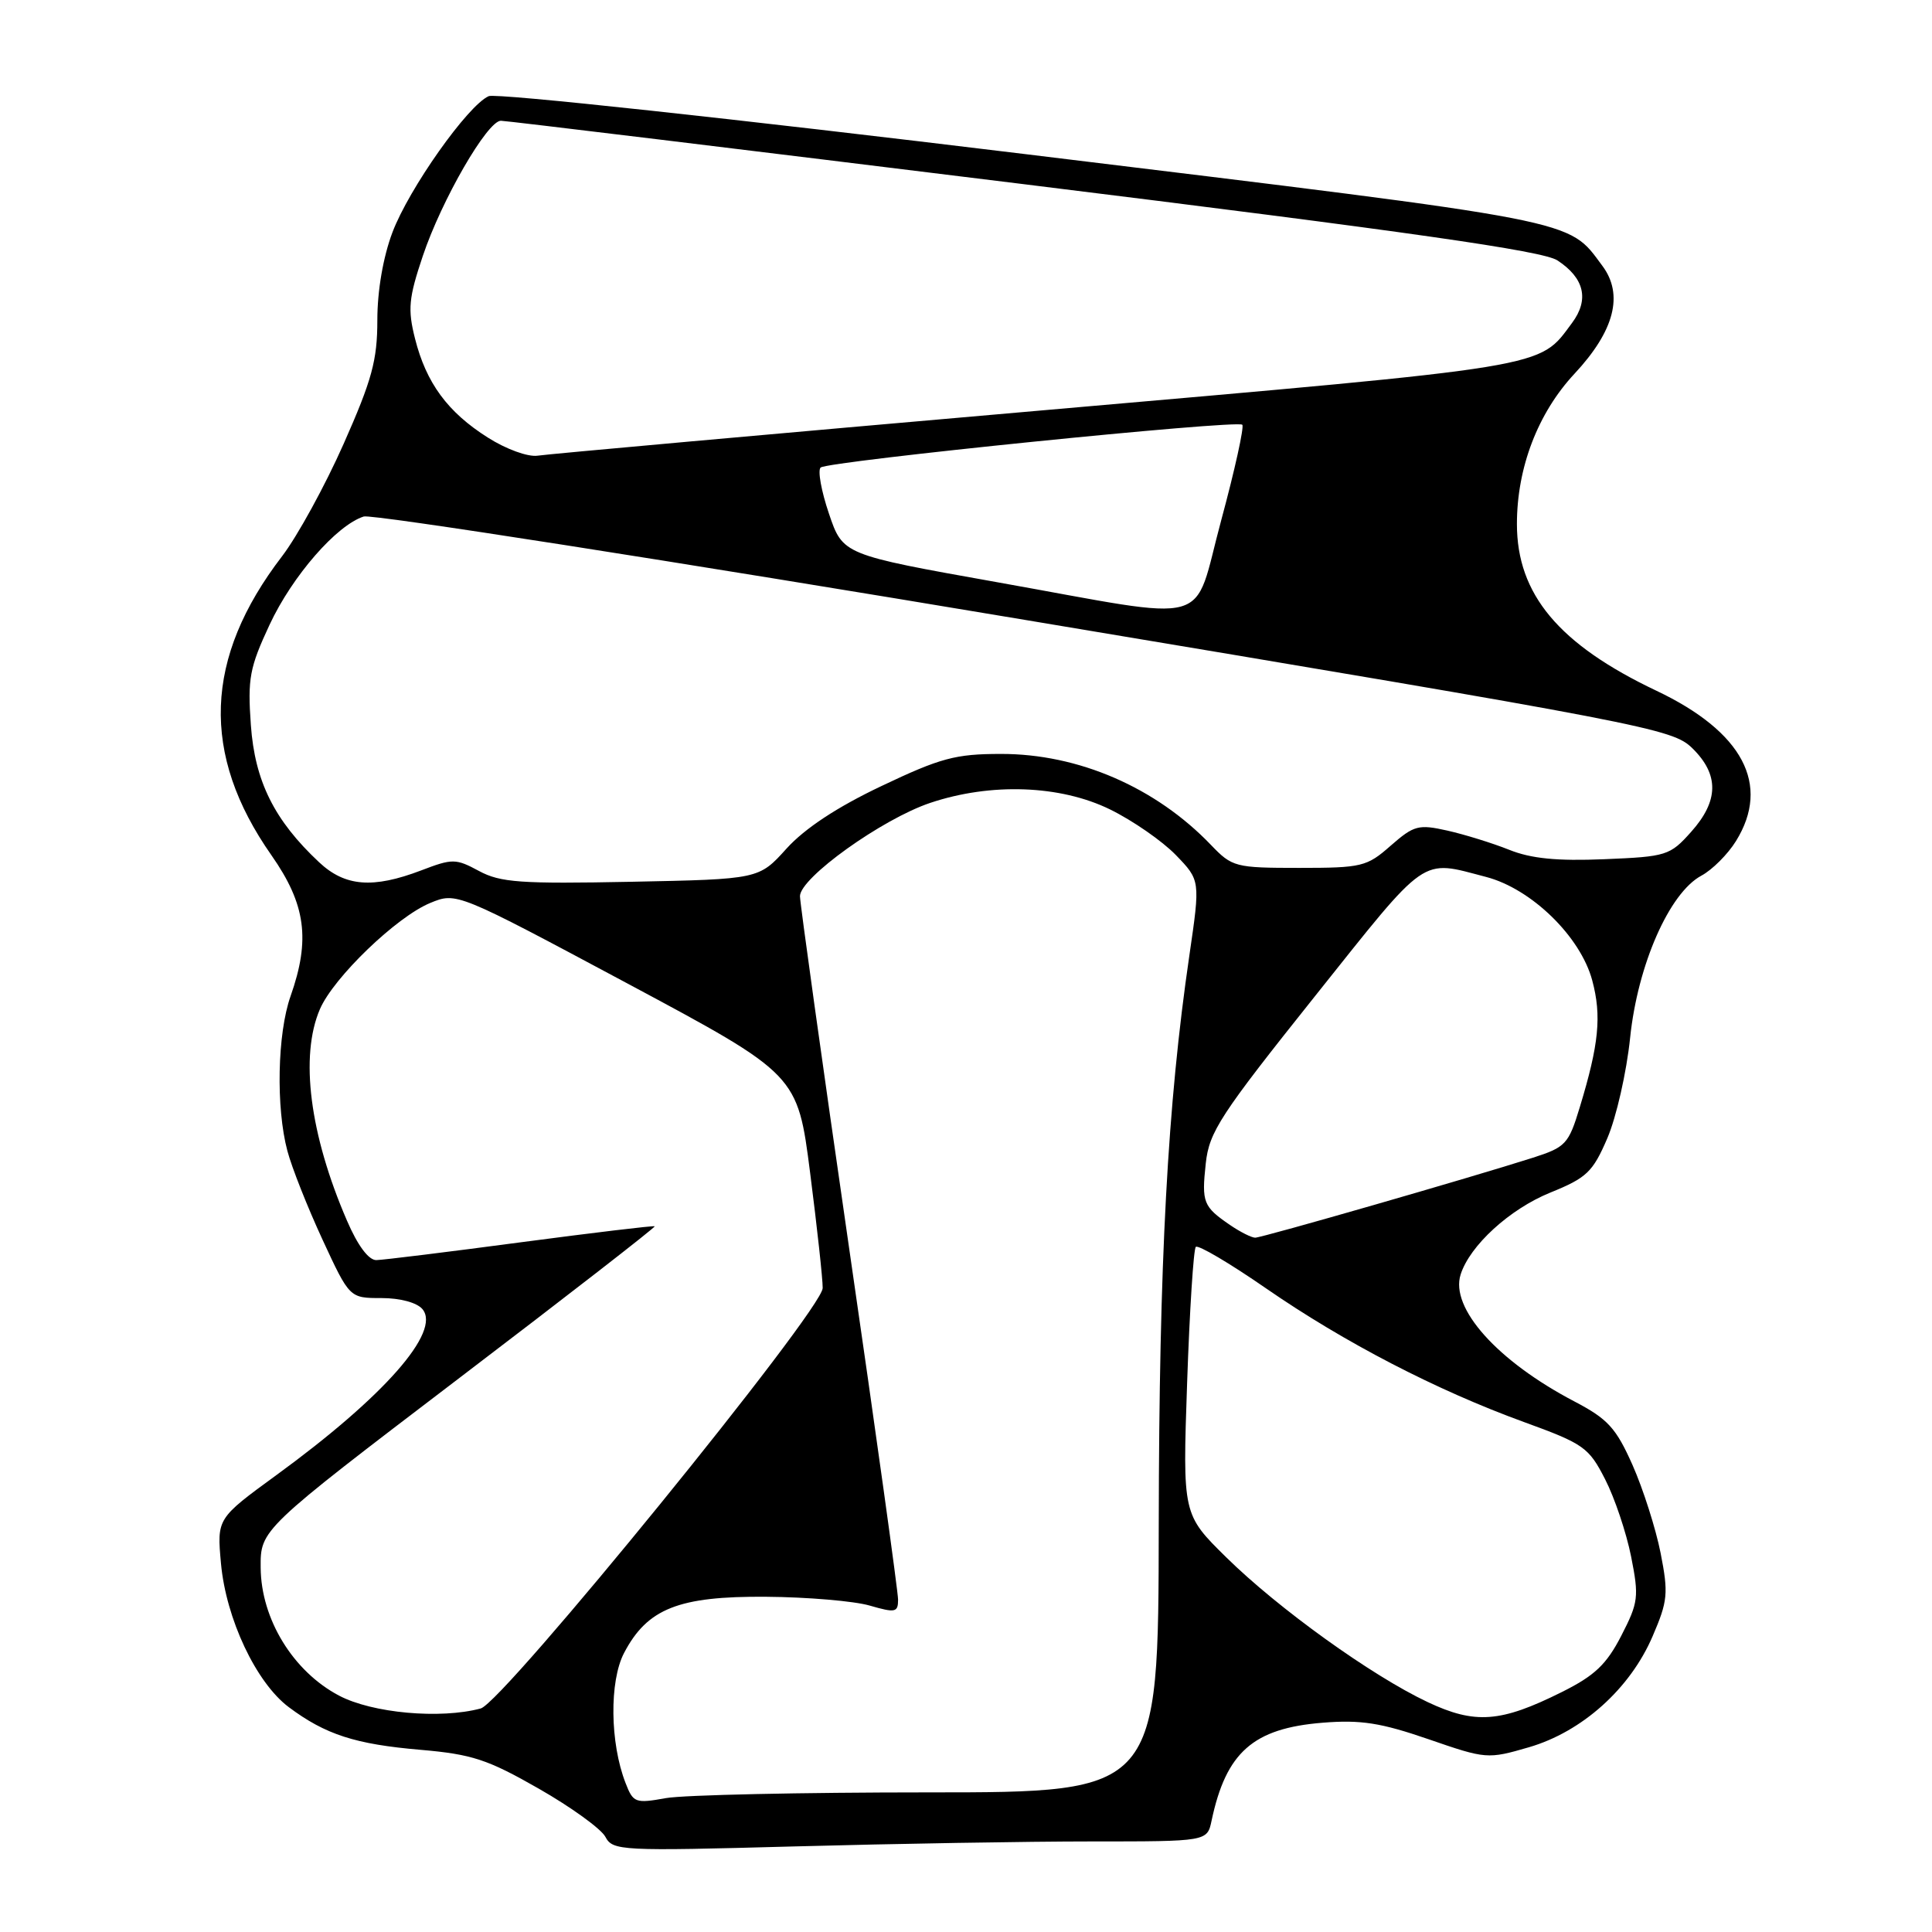 <?xml version="1.0" encoding="UTF-8" standalone="no"?>
<!DOCTYPE svg PUBLIC "-//W3C//DTD SVG 1.1//EN" "http://www.w3.org/Graphics/SVG/1.1/DTD/svg11.dtd" >
<svg xmlns="http://www.w3.org/2000/svg" xmlns:xlink="http://www.w3.org/1999/xlink" version="1.1" viewBox="0 0 256 256">
 <g >
 <path fill="currentColor"
d=" M 144.64 244.00 C 159.96 244.00 159.96 244.00 160.54 241.25 C 162.46 232.18 166.05 229.01 175.25 228.27 C 180.31 227.86 182.97 228.28 189.27 230.45 C 196.91 233.09 197.12 233.11 202.59 231.52 C 209.63 229.47 216.00 223.76 218.98 216.81 C 220.99 212.14 221.09 211.14 220.04 205.79 C 219.40 202.55 217.73 197.32 216.33 194.15 C 214.13 189.20 213.05 188.02 208.60 185.69 C 198.42 180.36 192.12 173.33 193.54 168.88 C 194.76 165.04 200.03 160.22 205.41 158.03 C 210.25 156.07 211.05 155.31 212.98 150.82 C 214.17 148.05 215.53 142.07 216.00 137.51 C 217.00 127.85 221.19 118.31 225.44 116.03 C 226.88 115.26 228.95 113.19 230.03 111.44 C 234.65 103.97 230.94 96.96 219.47 91.52 C 206.56 85.39 201.00 78.75 201.00 69.44 C 201.00 61.97 203.77 54.74 208.62 49.53 C 213.93 43.84 215.17 39.04 212.32 35.22 C 207.66 28.98 210.15 29.47 135.93 20.43 C 97.17 15.71 65.73 12.31 64.76 12.74 C 61.99 13.95 54.19 24.99 52.00 30.79 C 50.77 34.05 50.00 38.51 50.00 42.41 C 50.00 47.74 49.29 50.34 45.53 58.82 C 43.07 64.37 39.40 71.06 37.38 73.70 C 27.03 87.19 26.57 99.92 35.97 113.33 C 40.52 119.83 41.15 124.49 38.50 132.00 C 36.75 136.95 36.55 146.77 38.08 152.50 C 38.66 154.70 40.76 159.99 42.73 164.25 C 46.32 172.00 46.32 172.00 50.54 172.00 C 53.03 172.00 55.25 172.60 55.98 173.47 C 58.46 176.46 50.91 185.04 36.62 195.46 C 28.74 201.21 28.74 201.21 29.28 207.16 C 29.95 214.51 33.94 222.97 38.27 226.21 C 43.13 229.84 47.07 231.12 55.73 231.86 C 62.55 232.45 64.61 233.13 71.38 237.00 C 75.67 239.45 79.64 242.32 80.21 243.38 C 81.20 245.24 82.20 245.29 105.28 244.66 C 118.50 244.30 136.22 244.00 144.64 244.00 Z  M 82.89 236.26 C 80.82 230.96 80.73 222.78 82.69 219.03 C 85.77 213.14 89.93 211.49 101.50 211.58 C 107.00 211.62 113.19 212.15 115.25 212.75 C 118.64 213.73 119.00 213.66 119.00 211.96 C 119.00 210.93 116.08 189.92 112.50 165.29 C 108.93 140.66 106.01 119.71 106.00 118.75 C 106.00 116.32 116.86 108.54 123.25 106.39 C 131.29 103.69 140.48 104.02 147.08 107.25 C 150.08 108.72 153.99 111.43 155.79 113.28 C 159.05 116.65 159.05 116.65 157.60 126.58 C 154.70 146.38 153.59 167.02 153.54 202.00 C 153.50 237.50 153.50 237.50 123.00 237.50 C 106.22 237.50 90.58 237.84 88.23 238.26 C 84.19 238.99 83.90 238.88 82.89 236.26 Z  M 189.16 225.53 C 181.73 222.02 169.39 213.15 162.49 206.36 C 156.70 200.66 156.70 200.66 157.30 183.22 C 157.63 173.62 158.15 165.52 158.45 165.22 C 158.75 164.91 162.94 167.38 167.75 170.71 C 178.16 177.90 190.36 184.22 201.94 188.43 C 209.86 191.31 210.52 191.78 212.68 196.00 C 213.95 198.47 215.50 203.09 216.13 206.25 C 217.19 211.59 217.10 212.33 214.83 216.74 C 212.87 220.55 211.30 222.04 206.94 224.21 C 198.84 228.25 195.46 228.50 189.16 225.53 Z  M 44.91 224.67 C 38.83 221.46 34.59 214.53 34.54 207.73 C 34.50 202.68 34.50 202.68 60.75 182.68 C 75.20 171.68 86.90 162.59 86.75 162.49 C 86.61 162.38 78.62 163.34 69.00 164.61 C 59.38 165.89 50.77 166.95 49.87 166.97 C 48.85 166.99 47.40 165.05 45.98 161.75 C 41.03 150.32 39.71 139.94 42.39 133.72 C 44.20 129.52 52.54 121.49 57.00 119.65 C 60.50 118.21 60.50 118.21 83.09 130.29 C 105.68 142.38 105.68 142.38 107.35 155.44 C 108.27 162.62 109.02 169.48 109.01 170.67 C 109.00 173.56 66.68 225.58 63.70 226.38 C 58.34 227.82 49.31 227.00 44.91 224.67 Z  M 162.97 162.31 C 159.43 159.88 159.21 159.33 159.77 154.16 C 160.22 149.97 161.69 147.73 174.24 132.00 C 189.34 113.07 188.14 113.91 196.92 116.20 C 202.93 117.77 209.43 124.11 210.98 129.91 C 212.24 134.61 211.87 138.36 209.33 146.71 C 207.85 151.60 207.46 152.01 203.13 153.40 C 194.94 156.02 167.22 164.00 166.32 164.00 C 165.84 164.00 164.33 163.24 162.97 162.31 Z  M 42.28 114.25 C 36.34 108.69 33.77 103.51 33.24 96.07 C 32.80 89.90 33.07 88.46 35.73 82.76 C 38.75 76.30 44.61 69.58 48.20 68.44 C 49.27 68.10 88.70 74.26 135.82 82.14 C 218.62 95.97 221.59 96.55 224.25 99.15 C 227.81 102.64 227.76 106.12 224.08 110.23 C 221.28 113.37 220.82 113.51 212.57 113.85 C 206.33 114.11 202.87 113.77 199.97 112.60 C 197.77 111.72 194.09 110.58 191.79 110.06 C 187.95 109.20 187.36 109.36 184.27 112.06 C 181.12 114.84 180.44 115.00 172.15 115.00 C 163.68 115.00 163.27 114.89 160.46 111.96 C 153.15 104.33 142.89 99.88 132.62 99.90 C 126.60 99.90 124.61 100.44 116.81 104.15 C 110.92 106.94 106.64 109.77 104.22 112.44 C 100.56 116.50 100.56 116.50 83.65 116.84 C 68.99 117.13 66.30 116.94 63.47 115.41 C 60.39 113.75 59.95 113.75 55.82 115.33 C 49.41 117.77 45.72 117.48 42.28 114.25 Z  M 132.09 77.14 C 111.68 73.50 111.68 73.50 109.84 68.06 C 108.82 65.06 108.33 62.31 108.74 61.95 C 109.70 61.11 163.94 55.60 164.61 56.28 C 164.88 56.55 163.63 62.23 161.83 68.89 C 157.92 83.30 161.35 82.35 132.09 77.14 Z  M 64.64 57.98 C 59.31 54.61 56.47 50.74 54.99 44.86 C 54.01 40.98 54.15 39.49 56.02 33.93 C 58.51 26.50 64.58 16.00 66.37 16.00 C 67.05 16.00 98.24 19.79 135.70 24.41 C 186.96 30.74 204.43 33.24 206.36 34.50 C 209.95 36.85 210.61 39.70 208.29 42.81 C 203.81 48.81 206.06 48.44 137.50 54.43 C 102.30 57.50 72.48 60.18 71.23 60.38 C 69.96 60.57 67.06 59.52 64.64 57.98 Z "/>
</g>
</svg>